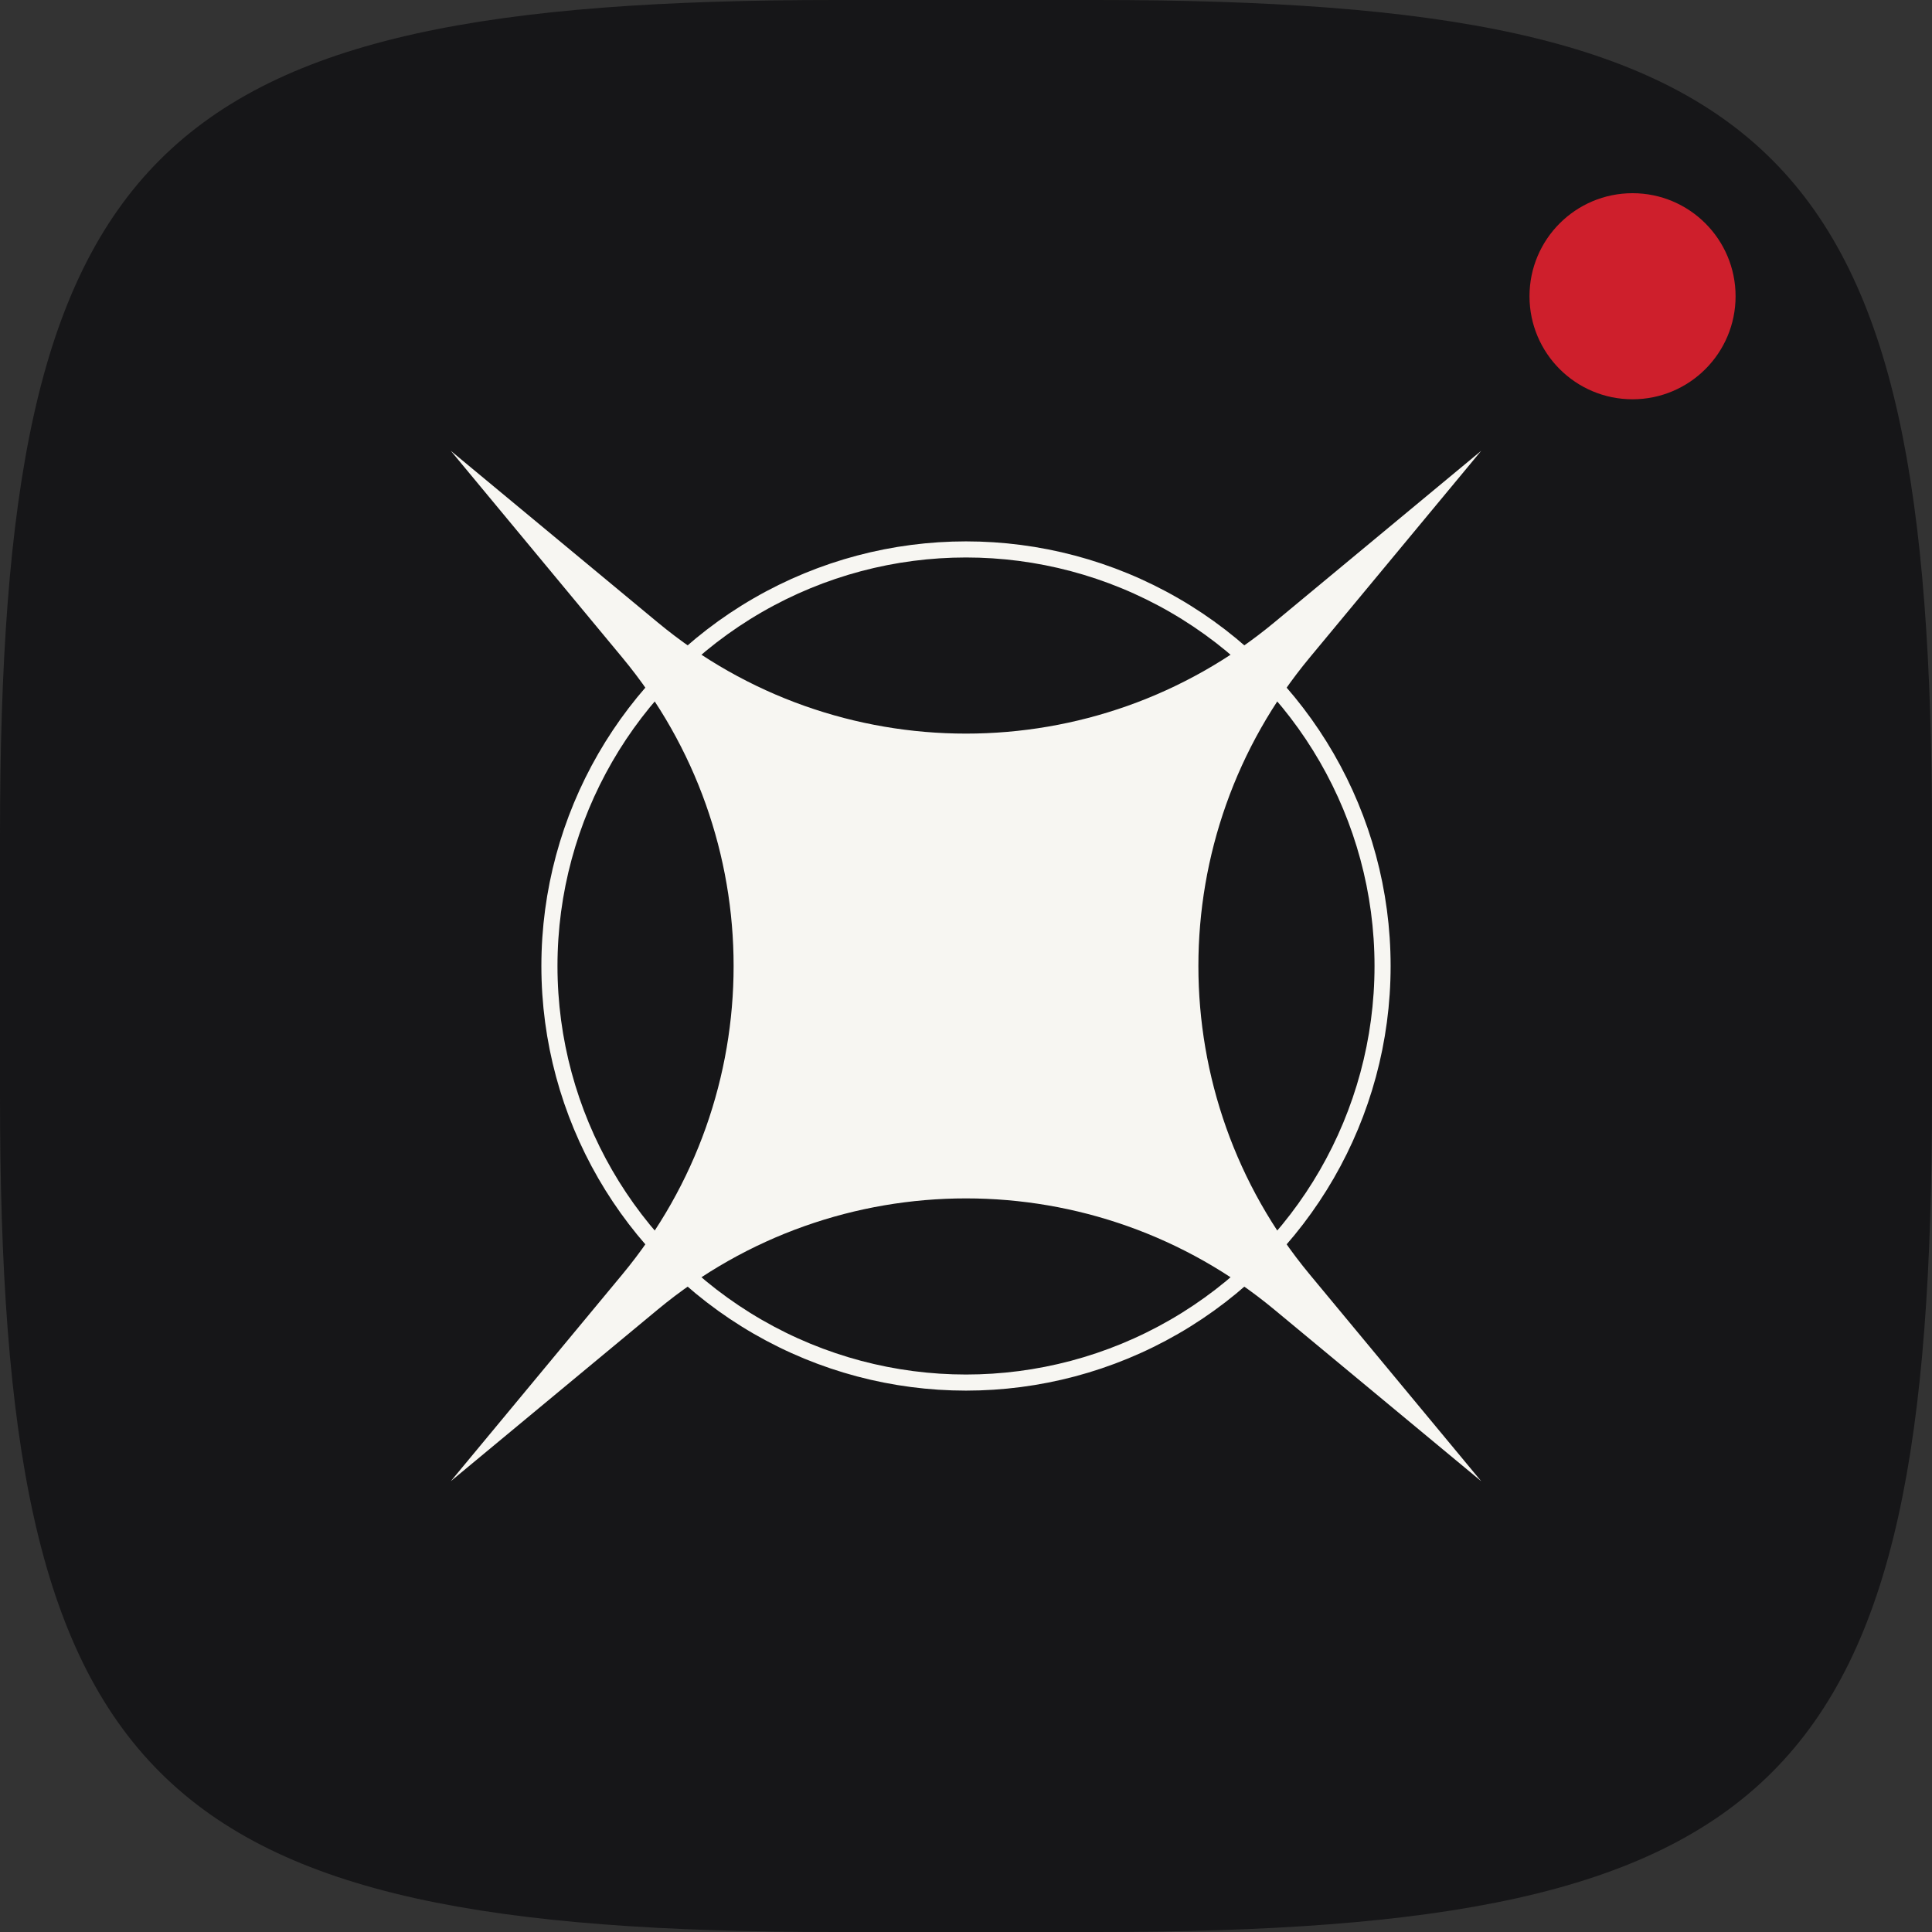 <svg width="120" height="120" viewBox="0 0 120 120" fill="none" xmlns="http://www.w3.org/2000/svg">
<rect x="0" y="0" width="120" height="120" fill="#333333" stroke="none"/>
<path d="M0 51.936C0 9.167 9.167 0 51.936 0H68.064C110.833 0 120 9.167 120 51.936V68.064C120 110.833 110.833 120 68.064 120H51.936C9.167 120 0 110.833 0 68.064V51.936Z" fill="#161618"/>
<path d="M38.656 79.153C47.869 68.046 47.869 51.954 38.656 40.847L28 28L40.847 38.656C51.954 47.869 68.046 47.869 79.153 38.656L92 28L81.344 40.847C72.131 51.954 72.131 68.046 81.344 79.153L92 92L79.153 81.344C68.046 72.131 51.954 72.131 40.847 81.344L28 92L38.656 79.153Z" fill="#F7F6F2"/>
<circle cx="60" cy="60" r="25.874" stroke="#F7F6F2"/>
<circle cx="101.4" cy="18.4" r="6.4" fill="#CE1F2C"/>
</svg>
